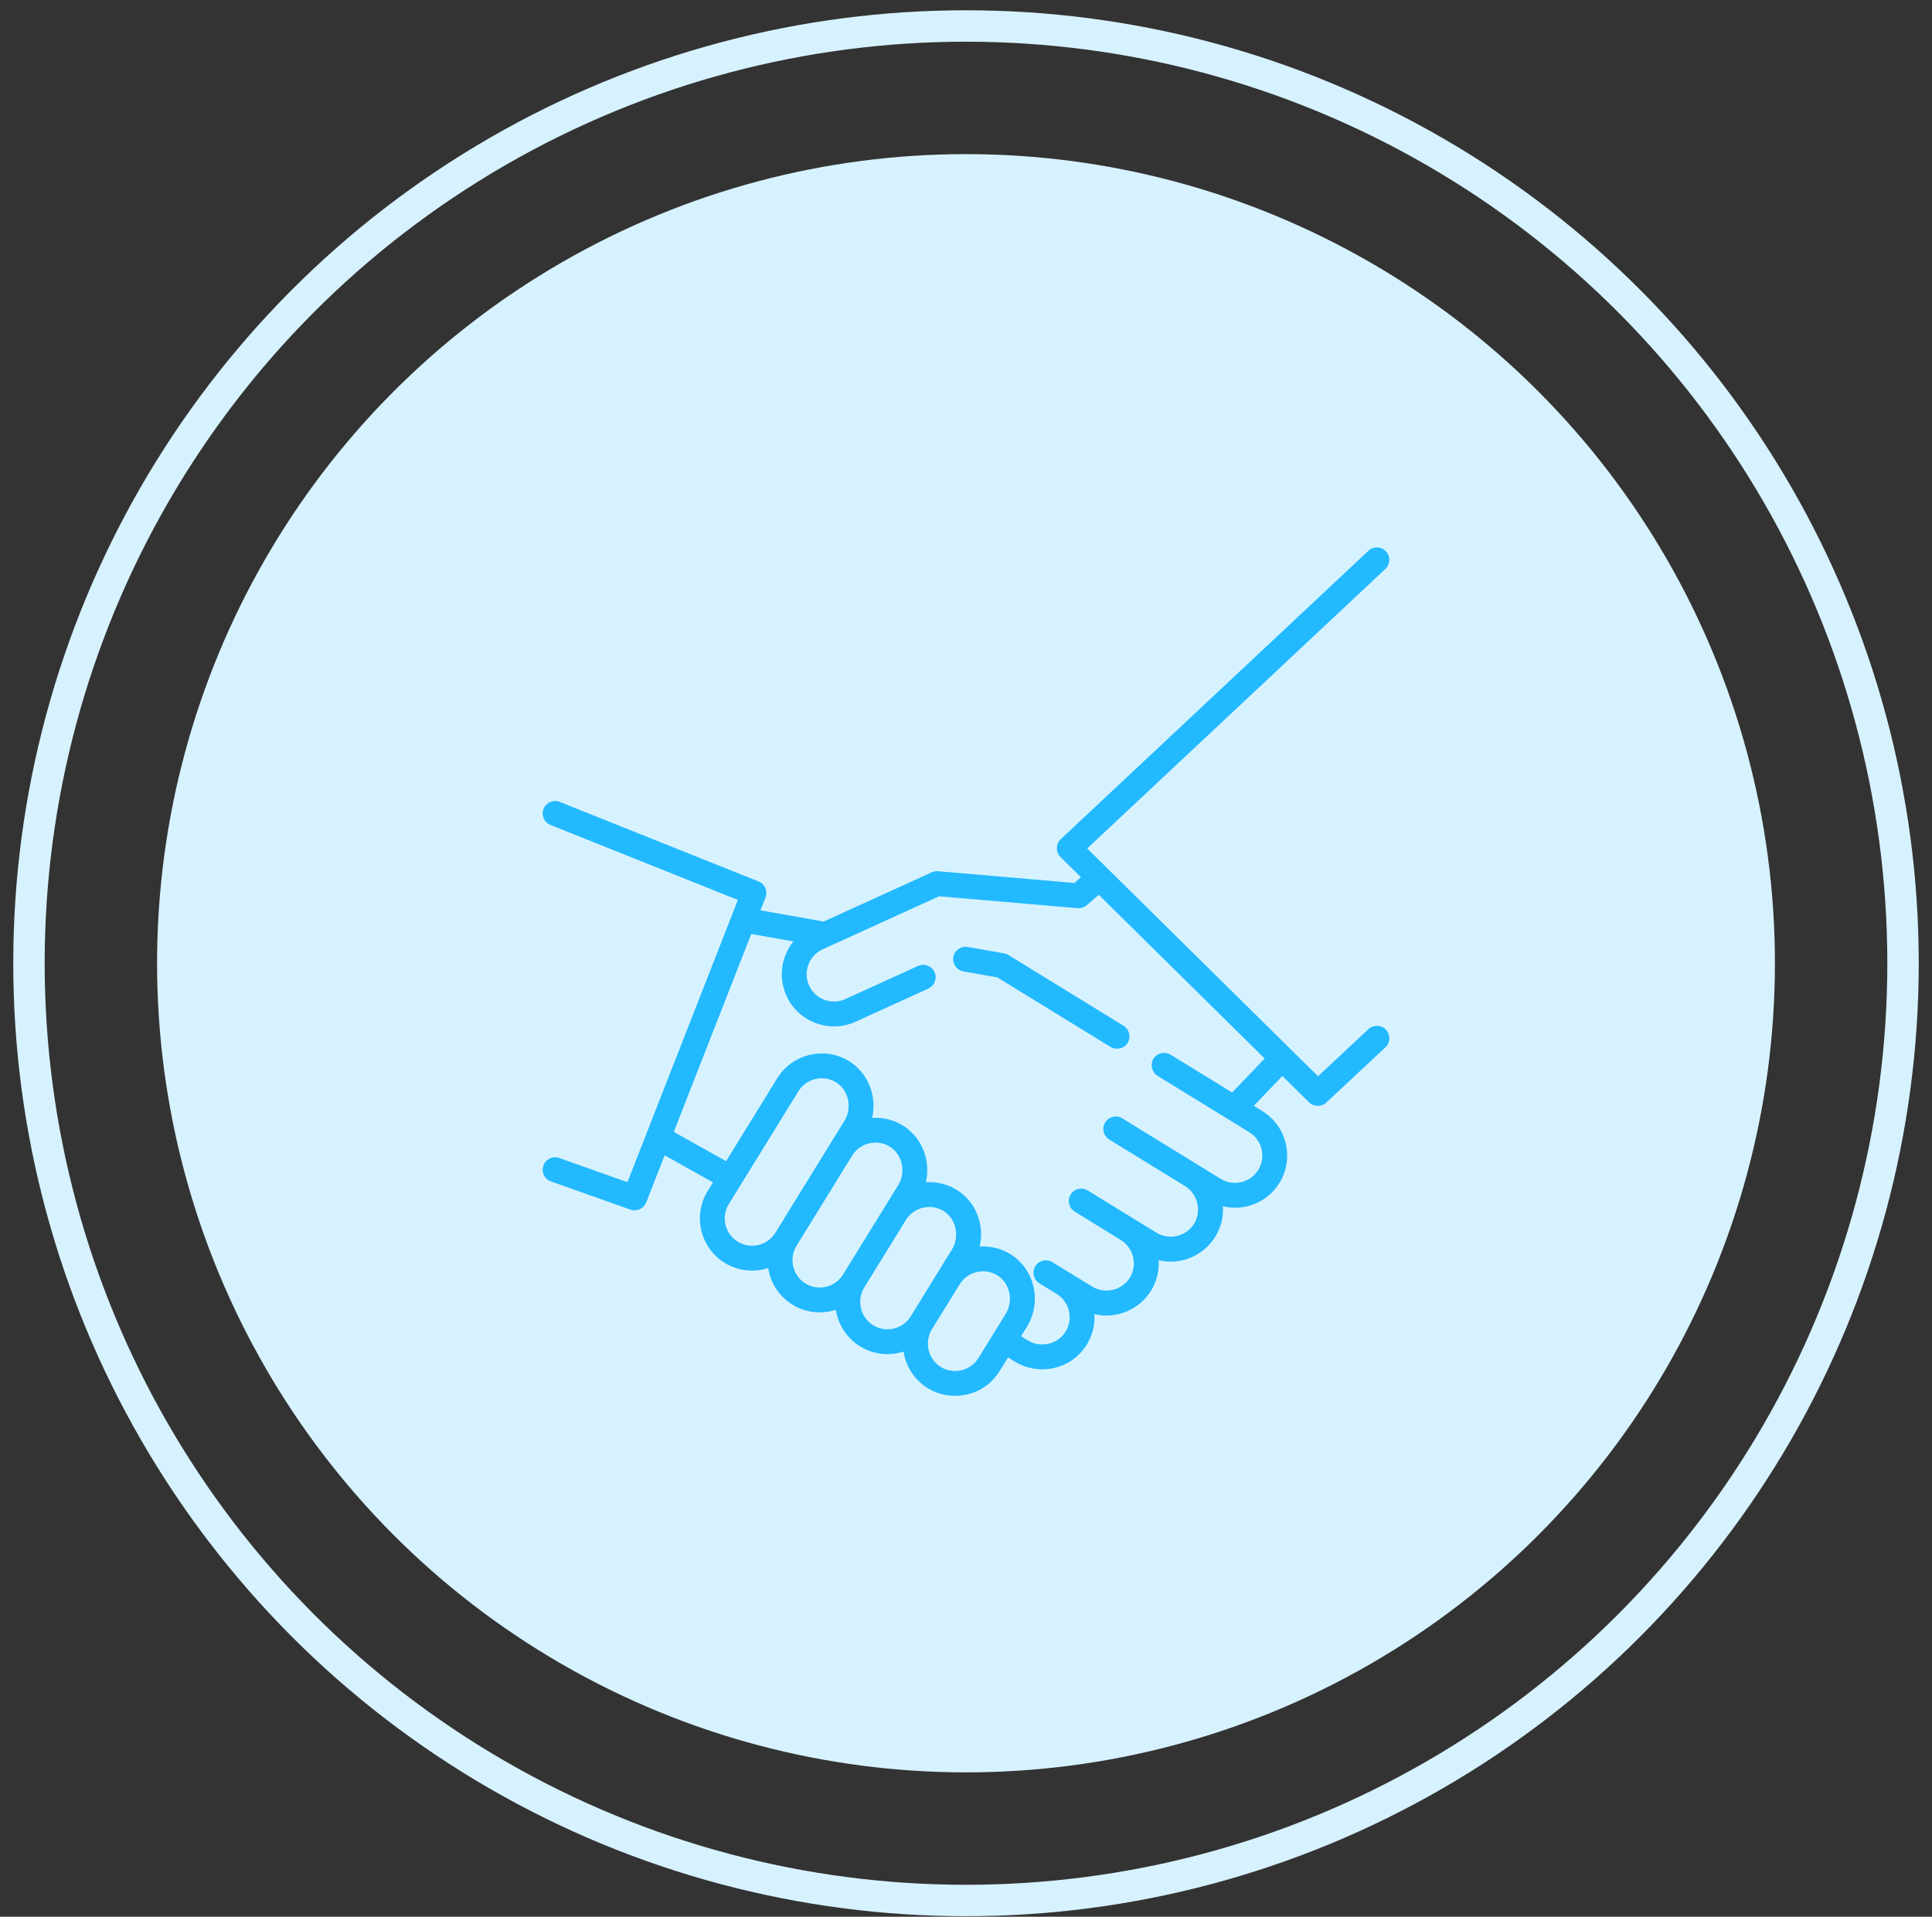 <svg width="123" height="122" viewBox="0 0 123 122" fill="none" xmlns="http://www.w3.org/2000/svg">
<rect x="0" y="0" width="123" height="122" fill="#333333" stroke="none"/>
<circle cx="61.5" cy="61.31" r="59.656" stroke="#D7F2FF" stroke-width="2"/>
<circle cx="61.5" cy="61.31" r="51.5" fill="#D7F2FF"/>
<g clip-path="url(#clip0_6_220)">
<path d="M71.532 65.291L64.201 60.786C64.111 60.731 64.008 60.694 63.905 60.678L61.609 60.273C61.185 60.197 60.768 60.49 60.693 60.914C60.618 61.339 60.91 61.756 61.334 61.831L63.501 62.213L70.704 66.639C71.055 66.855 71.538 66.75 71.771 66.41C72.021 66.046 71.908 65.522 71.532 65.291Z" fill="#22B9FF"/>
<path d="M88.238 65.544C87.939 65.225 87.439 65.208 87.119 65.507L83.912 68.504L69.216 54.004L88.201 36.212C88.519 35.914 88.535 35.413 88.237 35.094C87.938 34.776 87.437 34.759 87.119 35.058L67.534 53.412C67.211 53.715 67.204 54.241 67.519 54.552L68.819 55.835L68.404 56.201L59.716 55.453C59.582 55.442 59.443 55.465 59.32 55.521L52.436 58.657C52.416 58.651 52.396 58.646 52.375 58.643L48.415 57.944L48.735 57.125C48.894 56.721 48.696 56.264 48.292 56.102L35.634 51.039C35.229 50.877 34.768 51.074 34.606 51.48C34.444 51.886 34.641 52.346 35.047 52.508L46.976 57.28L39.946 75.245L35.605 73.707C35.193 73.561 34.741 73.777 34.595 74.189C34.449 74.6 34.665 75.052 35.077 75.198L40.14 76.992C40.537 77.132 40.987 76.926 41.14 76.534L42.315 73.532L45.394 75.257L45.054 75.807C44.092 77.366 44.578 79.418 46.137 80.38C46.962 80.888 47.985 81.009 48.907 80.711C49.054 81.671 49.618 82.528 50.446 83.038C51.27 83.547 52.294 83.668 53.215 83.369C53.363 84.33 53.927 85.186 54.755 85.697C55.582 86.207 56.6 86.327 57.524 86.029C57.672 86.989 58.236 87.845 59.064 88.356C60.266 89.097 61.857 88.986 62.941 88.078C63.214 87.849 63.449 87.576 63.636 87.273L64.176 86.398L64.62 86.671C65.824 87.411 67.415 87.297 68.497 86.386C68.77 86.157 69.004 85.883 69.191 85.58C69.562 84.976 69.715 84.299 69.675 83.641C69.926 83.701 70.183 83.734 70.442 83.734C71.591 83.734 72.678 83.128 73.28 82.149C73.642 81.56 73.807 80.888 73.765 80.211C74.016 80.271 74.272 80.303 74.531 80.303C75.68 80.303 76.767 79.698 77.368 78.719C77.731 78.129 77.896 77.457 77.854 76.779C78.107 76.84 78.364 76.871 78.62 76.871C79.738 76.871 80.83 76.309 81.457 75.289C82.416 73.728 81.926 71.678 80.365 70.719L79.823 70.385L81.641 68.486L83.342 70.164C83.64 70.458 84.132 70.464 84.438 70.179L88.2 66.663C88.519 66.364 88.536 65.864 88.238 65.544ZM49.363 78.466C48.859 79.282 47.785 79.537 46.968 79.033C46.151 78.529 45.897 77.455 46.4 76.638L50.832 69.457C51.326 68.655 52.387 68.393 53.198 68.871C54.036 69.367 54.268 70.517 53.764 71.333L49.363 78.466ZM53.672 81.124C53.168 81.941 52.093 82.195 51.277 81.692C50.47 81.194 50.211 80.105 50.709 79.297L54.254 73.551C54.749 72.75 55.81 72.488 56.62 72.966C57.459 73.462 57.69 74.612 57.187 75.428L53.672 81.124ZM57.981 83.783C57.737 84.179 57.353 84.456 56.901 84.563C56.448 84.67 55.981 84.594 55.586 84.35C54.779 83.852 54.52 82.763 55.018 81.955L57.677 77.646C58.172 76.845 59.233 76.583 60.043 77.061C60.882 77.557 61.113 78.707 60.61 79.523L57.981 83.783ZM64.032 83.618L62.29 86.442C61.792 87.249 60.703 87.507 59.895 87.009C59.088 86.511 58.829 85.422 59.327 84.614L61.1 81.741C61.594 80.94 62.656 80.677 63.466 81.156C64.304 81.652 64.536 82.802 64.032 83.618ZM78.444 69.538L74.522 67.128C74.159 66.905 73.658 67.025 73.434 67.388C73.211 67.752 73.331 68.253 73.694 68.476L79.537 72.066C80.354 72.569 80.611 73.643 80.109 74.46C79.606 75.278 78.532 75.534 77.714 75.032L71.448 71.182C71.076 70.953 70.589 71.069 70.36 71.442C70.131 71.814 70.248 72.301 70.62 72.53L75.448 75.496C76.256 75.993 76.517 77.082 76.02 77.891C75.524 78.698 74.435 78.959 73.626 78.462L69.25 75.773C68.878 75.545 68.391 75.661 68.162 76.033C67.934 76.406 68.05 76.893 68.422 77.121L71.36 78.927C72.168 79.423 72.429 80.512 71.932 81.321C71.435 82.128 70.347 82.389 69.537 81.892C69.537 81.892 66.954 80.306 66.93 80.295C66.569 80.12 66.127 80.245 65.913 80.593C65.684 80.966 65.8 81.453 66.172 81.682L67.271 82.357C68.089 82.859 68.345 83.933 67.843 84.751C67.347 85.559 66.258 85.82 65.449 85.323L65.007 85.051L65.379 84.448C65.855 83.677 66.002 82.728 65.784 81.844C65.569 80.971 65.031 80.243 64.272 79.794C63.678 79.444 63.015 79.302 62.369 79.345C62.491 78.824 62.491 78.275 62.361 77.749C62.146 76.876 61.609 76.148 60.849 75.699C60.256 75.349 59.593 75.207 58.947 75.25C59.273 73.849 58.672 72.341 57.426 71.604C56.833 71.254 56.17 71.112 55.524 71.155C55.85 69.754 55.25 68.246 54.004 67.509C52.456 66.594 50.43 67.095 49.486 68.625L46.226 73.909L42.897 72.044L47.827 59.447L50.511 59.92C49.747 60.869 49.533 62.203 50.071 63.385C50.627 64.607 51.837 65.33 53.099 65.33C53.559 65.33 54.027 65.234 54.472 65.031L59.105 62.921C59.497 62.742 59.676 62.266 59.497 61.873C59.318 61.481 58.841 61.303 58.449 61.481L53.816 63.592C52.943 63.989 51.908 63.602 51.511 62.729C51.113 61.855 51.5 60.821 52.373 60.424L59.787 57.047L68.606 57.806C68.629 57.809 68.651 57.809 68.674 57.809C68.866 57.809 69.052 57.739 69.197 57.611L69.948 56.949L80.515 67.374L78.444 69.538Z" fill="#22B9FF"/>
</g>
<defs>
<clipPath id="clip0_6_220">
<rect width="54" height="54" fill="white" transform="translate(34.5 34.844)"/>
</clipPath>
</defs>
</svg>
